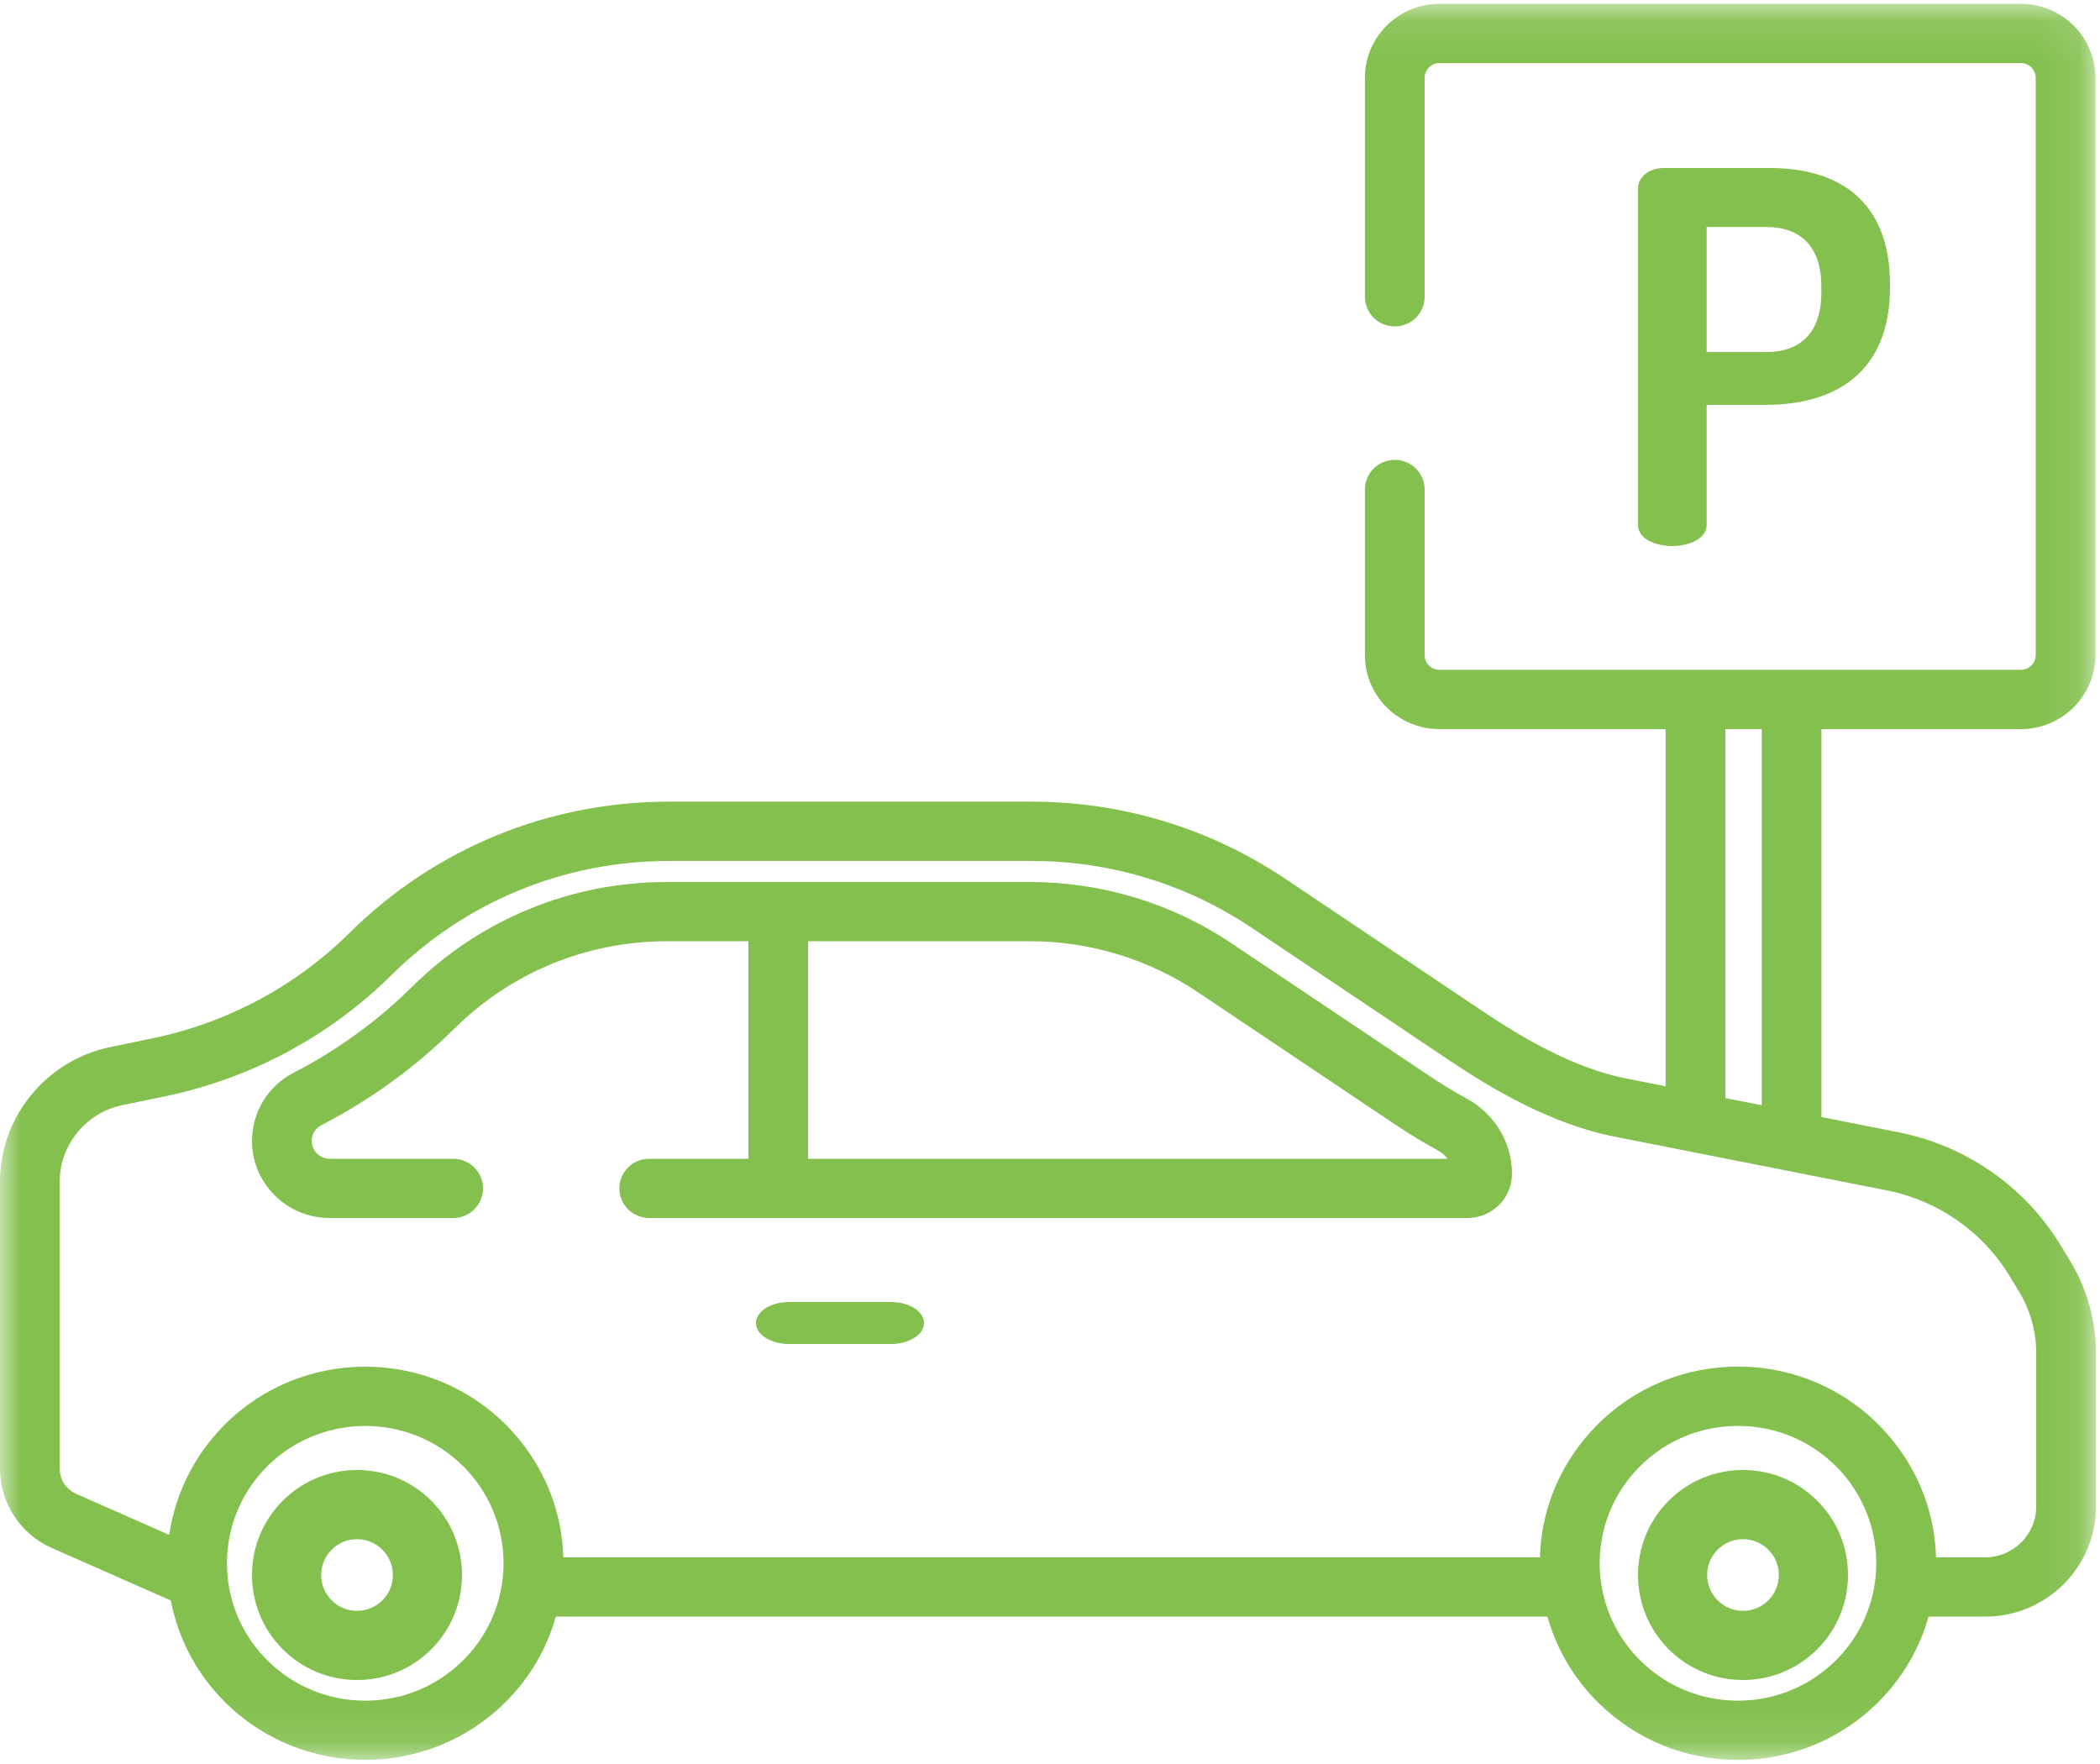 <?xml version="1.0" encoding="UTF-8"?>
<svg width="50px" height="42px" viewBox="0 0 50 42" version="1.1" xmlns="http://www.w3.org/2000/svg" xmlns:xlink="http://www.w3.org/1999/xlink">
    <!-- Generator: Sketch 52.2 (67145) - http://www.bohemiancoding.com/sketch -->
    <title>Group 14 Copy</title>
    <desc>Created with Sketch.</desc>
    <defs>
        <polygon id="path-1" points="9.7465887e-06 0.091 49.903 0.091 49.903 41.903 9.7465887e-06 41.903"></polygon>
    </defs>
    <g id="new-pages" stroke="none" stroke-width="1" fill="none" fill-rule="evenodd">
        <g id="lifemebel_index" transform="translate(-1010, -3252)">
            <g id="Group-14-Copy" transform="translate(1010, 3252)">
                <path d="M40.635,5.404 L40.635,8.383 L42.044,8.383 C42.862,8.383 43.365,7.928 43.365,6.967 L43.365,6.819 C43.365,5.859 42.862,5.404 42.044,5.404 L40.635,5.404 L40.635,5.404 Z M39,4.493 C39,4.234 39.239,4 39.617,4 L42.145,4 C43.742,4 45,4.751 45,6.77 L45,6.844 C45,8.863 43.704,9.639 42.044,9.639 L40.635,9.639 L40.635,12.495 C40.635,12.828 40.22,13 39.818,13 C39.403,13 39,12.828 39,12.495 L39,4.493 L39,4.493 Z" id="Fill-1" fill="#83C04E"></path>
                <path d="M19.24,27.59 L19.24,22.41 L24.513,22.41 C25.95,22.41 27.339,22.832 28.53,23.63 L33.229,26.781 C33.556,27 33.896,27.207 34.242,27.395 C34.331,27.444 34.406,27.511 34.462,27.59 L19.24,27.59 Z M34.926,26.159 C34.619,25.992 34.315,25.808 34.025,25.613 L29.325,22.462 C27.899,21.505 26.235,21 24.513,21 L15.887,21 C13.597,21 11.443,21.883 9.82,23.487 C8.987,24.312 8.037,25.002 6.997,25.537 C6.382,25.854 6,26.478 6,27.165 C6,28.177 6.829,29 7.849,29 L10.79,29 C11.182,29 11.501,28.684 11.501,28.295 C11.501,27.905 11.182,27.59 10.79,27.59 L7.849,27.59 C7.613,27.59 7.421,27.399 7.421,27.165 C7.421,27.006 7.509,26.862 7.652,26.789 C8.82,26.187 9.887,25.412 10.823,24.486 C12.177,23.148 13.976,22.41 15.887,22.41 L17.818,22.41 L17.818,27.59 L15.458,27.59 C15.065,27.59 14.747,27.905 14.747,28.295 C14.747,28.684 15.065,29 15.458,29 L34.941,29 C35.525,29 36,28.528 36,27.949 C36,27.206 35.589,26.521 34.926,26.159 Z" id="Fill-3" fill="#83C04E"></path>
                <path d="M21.214,31 L18.786,31 C18.352,31 18,31.224 18,31.5 C18,31.776 18.352,32 18.786,32 L21.214,32 C21.648,32 22,31.776 22,31.5 C22,31.224 21.648,31 21.214,31" id="Fill-5" fill="#83C04E"></path>
                <g id="Group-9">
                    <mask id="mask-2" fill="white">
                        <use xlink:href="#path-1"></use>
                    </mask>
                    <g id="Clip-8"></g>
                    <path d="M48.481,35.874 C48.481,36.538 47.936,37.079 47.266,37.079 L46.096,37.079 C46.068,36.056 45.704,35.079 45.049,34.278 C45.045,34.273 45.041,34.267 45.036,34.262 C44.996,34.212 44.954,34.164 44.911,34.117 C44.9,34.104 44.89,34.092 44.879,34.08 C44.834,34.03 44.787,33.982 44.739,33.934 C44.731,33.926 44.724,33.917 44.716,33.909 C44.103,33.301 43.352,32.881 42.533,32.678 C42.161,32.585 41.774,32.538 41.381,32.538 C41.066,32.538 40.755,32.568 40.453,32.628 C39.547,32.806 38.714,33.246 38.046,33.909 C38.038,33.917 38.03,33.925 38.022,33.933 C37.975,33.982 37.928,34.03 37.882,34.08 C37.872,34.091 37.862,34.104 37.851,34.115 C37.808,34.164 37.766,34.212 37.725,34.262 C37.721,34.267 37.717,34.272 37.713,34.277 C37.057,35.078 36.693,36.055 36.665,37.079 L13.412,37.079 C13.384,36.054 13.019,35.075 12.362,34.274 C12.359,34.27 12.356,34.266 12.353,34.263 C12.31,34.21 12.265,34.159 12.22,34.109 C12.212,34.1 12.204,34.09 12.195,34.081 C12.142,34.023 12.088,33.965 12.031,33.909 C11.801,33.681 11.553,33.481 11.292,33.31 C10.508,32.797 9.602,32.54 8.696,32.54 C7.489,32.54 6.281,32.996 5.361,33.909 C5.309,33.961 5.258,34.015 5.208,34.069 C5.194,34.085 5.18,34.102 5.165,34.118 C5.13,34.157 5.095,34.197 5.062,34.237 C5.047,34.255 5.032,34.273 5.017,34.291 C4.983,34.334 4.949,34.378 4.916,34.422 C4.905,34.436 4.895,34.449 4.885,34.463 C4.795,34.584 4.713,34.709 4.636,34.837 C4.634,34.84 4.632,34.844 4.63,34.848 C4.593,34.911 4.557,34.975 4.523,35.039 C4.522,35.041 4.521,35.043 4.52,35.045 C4.272,35.513 4.105,36.02 4.029,36.545 L1.813,35.567 C1.575,35.462 1.422,35.228 1.422,34.97 L1.422,28.133 C1.422,27.259 2.048,26.493 2.91,26.314 L3.931,26.102 C5.98,25.676 7.847,24.675 9.329,23.208 C11.095,21.461 13.441,20.499 15.934,20.499 L24.565,20.499 C26.439,20.499 28.25,21.05 29.803,22.091 L34.505,25.245 C35.449,25.878 36.883,26.755 38.437,27.062 L44.926,28.343 C46.142,28.584 47.207,29.326 47.847,30.381 L48.072,30.751 C48.34,31.192 48.481,31.698 48.481,32.213 L48.481,35.874 L48.481,35.874 Z M43.71,39.533 C43.088,40.151 42.261,40.492 41.381,40.492 C40.5,40.492 39.673,40.151 39.051,39.533 C37.93,38.42 37.787,36.698 38.624,35.429 C38.628,35.423 38.632,35.417 38.636,35.411 C38.66,35.375 38.686,35.339 38.712,35.303 C38.723,35.287 38.735,35.271 38.747,35.256 C38.769,35.227 38.791,35.199 38.813,35.171 C38.833,35.146 38.854,35.122 38.875,35.098 C38.892,35.078 38.909,35.058 38.927,35.038 C38.967,34.994 39.008,34.95 39.051,34.908 C39.673,34.29 40.501,33.95 41.381,33.95 C42.261,33.95 43.088,34.29 43.71,34.908 C43.753,34.95 43.794,34.994 43.835,35.038 C43.852,35.058 43.869,35.078 43.886,35.098 C43.907,35.122 43.928,35.146 43.948,35.171 C43.97,35.199 43.992,35.227 44.014,35.255 C44.026,35.271 44.038,35.287 44.049,35.303 C44.075,35.339 44.101,35.375 44.125,35.411 C44.129,35.417 44.133,35.423 44.137,35.43 C44.974,36.698 44.831,38.42 43.71,39.533 Z M11.026,39.533 C10.404,40.151 9.576,40.492 8.696,40.492 C7.816,40.492 6.989,40.151 6.367,39.533 C5.369,38.542 5.147,37.069 5.7,35.862 C5.704,35.853 5.708,35.843 5.713,35.833 C5.73,35.797 5.748,35.762 5.766,35.727 C5.774,35.71 5.783,35.694 5.792,35.677 C5.808,35.646 5.826,35.616 5.843,35.586 C5.855,35.565 5.868,35.545 5.88,35.524 C5.896,35.497 5.913,35.471 5.93,35.445 C5.946,35.421 5.962,35.397 5.978,35.374 C5.994,35.351 6.01,35.328 6.026,35.305 C6.045,35.279 6.065,35.254 6.085,35.228 C6.1,35.208 6.115,35.188 6.131,35.168 C6.155,35.139 6.179,35.111 6.204,35.083 C6.218,35.067 6.231,35.051 6.245,35.035 C6.281,34.995 6.319,34.956 6.357,34.918 C6.36,34.914 6.363,34.911 6.367,34.908 C6.374,34.9 6.382,34.894 6.389,34.886 C6.422,34.855 6.454,34.823 6.488,34.793 C6.497,34.785 6.506,34.778 6.515,34.77 C6.548,34.741 6.581,34.712 6.616,34.684 C6.619,34.682 6.622,34.679 6.626,34.677 C7.831,33.708 9.568,33.71 10.772,34.68 C10.773,34.682 10.775,34.682 10.776,34.684 C10.813,34.713 10.849,34.745 10.885,34.776 C10.891,34.782 10.898,34.787 10.904,34.793 C10.945,34.83 10.986,34.868 11.026,34.908 C11.069,34.95 11.11,34.994 11.15,35.038 C11.168,35.058 11.184,35.078 11.201,35.098 C11.222,35.122 11.243,35.146 11.263,35.171 C11.286,35.199 11.308,35.227 11.329,35.255 C11.341,35.271 11.353,35.287 11.365,35.303 C11.391,35.339 11.416,35.375 11.441,35.411 C11.445,35.417 11.449,35.423 11.453,35.43 C12.289,36.698 12.147,38.42 11.026,39.533 Z M41.08,17.36 L41.946,17.36 L41.946,26.315 L41.08,26.145 L41.08,17.36 Z M49.289,30.023 L49.065,29.653 C48.219,28.258 46.811,27.276 45.203,26.959 L43.367,26.596 L43.367,17.36 L48.117,17.36 C49.095,17.36 49.891,16.569 49.891,15.599 L49.891,1.852 C49.891,0.881 49.095,0.091 48.117,0.091 L34.272,0.091 C33.294,0.091 32.498,0.881 32.498,1.852 L32.498,7.066 C32.498,7.456 32.817,7.772 33.209,7.772 C33.602,7.772 33.92,7.456 33.92,7.066 L33.92,1.852 C33.92,1.659 34.078,1.502 34.272,1.502 L48.117,1.502 C48.311,1.502 48.469,1.659 48.469,1.852 L48.469,15.599 C48.469,15.791 48.311,15.948 48.117,15.948 L34.272,15.948 C34.078,15.948 33.92,15.791 33.92,15.599 L33.92,11.655 C33.92,11.265 33.602,10.949 33.209,10.949 C32.817,10.949 32.498,11.265 32.498,11.655 L32.498,15.599 C32.498,16.57 33.294,17.36 34.272,17.36 L39.658,17.36 L39.658,25.864 L38.714,25.678 C37.412,25.421 36.143,24.64 35.301,24.076 L30.599,20.922 C28.81,19.722 26.723,19.087 24.564,19.087 L15.934,19.087 C13.062,19.087 10.36,20.196 8.326,22.208 C7.038,23.482 5.418,24.35 3.639,24.72 L2.619,24.932 C1.101,25.248 9.7465887e-06,26.594 9.7465887e-06,28.133 L9.7465887e-06,34.97 C9.7465887e-06,35.785 0.485,36.526 1.235,36.857 L4.067,38.107 C4.238,38.996 4.67,39.845 5.362,40.532 C6.281,41.444 7.489,41.901 8.696,41.901 C9.904,41.901 11.112,41.444 12.031,40.532 C12.623,39.944 13.023,39.239 13.234,38.491 L36.843,38.491 C37.054,39.239 37.454,39.944 38.046,40.532 C38.937,41.416 40.121,41.903 41.381,41.903 C42.64,41.903 43.825,41.416 44.716,40.532 C45.307,39.944 45.707,39.239 45.918,38.491 L47.267,38.491 C48.72,38.491 49.903,37.317 49.903,35.874 L49.903,32.212 C49.903,31.441 49.69,30.684 49.289,30.023 Z" id="Fill-7" fill="#83C04E" mask="url(#mask-2)"></path>
                </g>
                <path d="M9.104,38.103 C8.943,38.264 8.728,38.353 8.501,38.353 C8.273,38.353 8.058,38.264 7.897,38.103 C7.736,37.942 7.647,37.728 7.647,37.5 C7.647,37.272 7.736,37.058 7.897,36.897 C8.058,36.736 8.273,36.647 8.501,36.647 C8.728,36.647 8.943,36.735 9.104,36.897 C9.437,37.229 9.437,37.771 9.104,38.103 M8.501,35 C7.833,35 7.205,35.26 6.732,35.732 C6.26,36.204 6,36.832 6,37.5 C6,38.168 6.26,38.796 6.732,39.268 C7.205,39.74 7.833,40 8.501,40 C9.169,40 9.797,39.74 10.269,39.268 C11.244,38.293 11.244,36.707 10.269,35.732 C9.796,35.26 9.168,35 8.501,35" id="Fill-10" fill="#83C04E"></path>
                <path d="M42.103,38.103 C41.942,38.264 41.727,38.353 41.499,38.353 C41.272,38.353 41.057,38.264 40.896,38.103 C40.563,37.771 40.563,37.229 40.896,36.897 C41.057,36.736 41.272,36.647 41.499,36.647 C41.727,36.647 41.942,36.736 42.103,36.897 C42.264,37.058 42.353,37.272 42.353,37.5 C42.353,37.728 42.264,37.942 42.103,38.103 M41.499,35 C40.831,35 40.204,35.26 39.731,35.732 C38.756,36.707 38.756,38.293 39.731,39.268 C40.204,39.74 40.831,40 41.499,40 C42.167,40 42.795,39.74 43.267,39.268 C43.74,38.796 44,38.168 44,37.5 C44,36.832 43.74,36.205 43.268,35.732 C42.795,35.26 42.167,35 41.499,35" id="Fill-12" fill="#83C04E"></path>
            </g>
        </g>
    </g>
</svg>